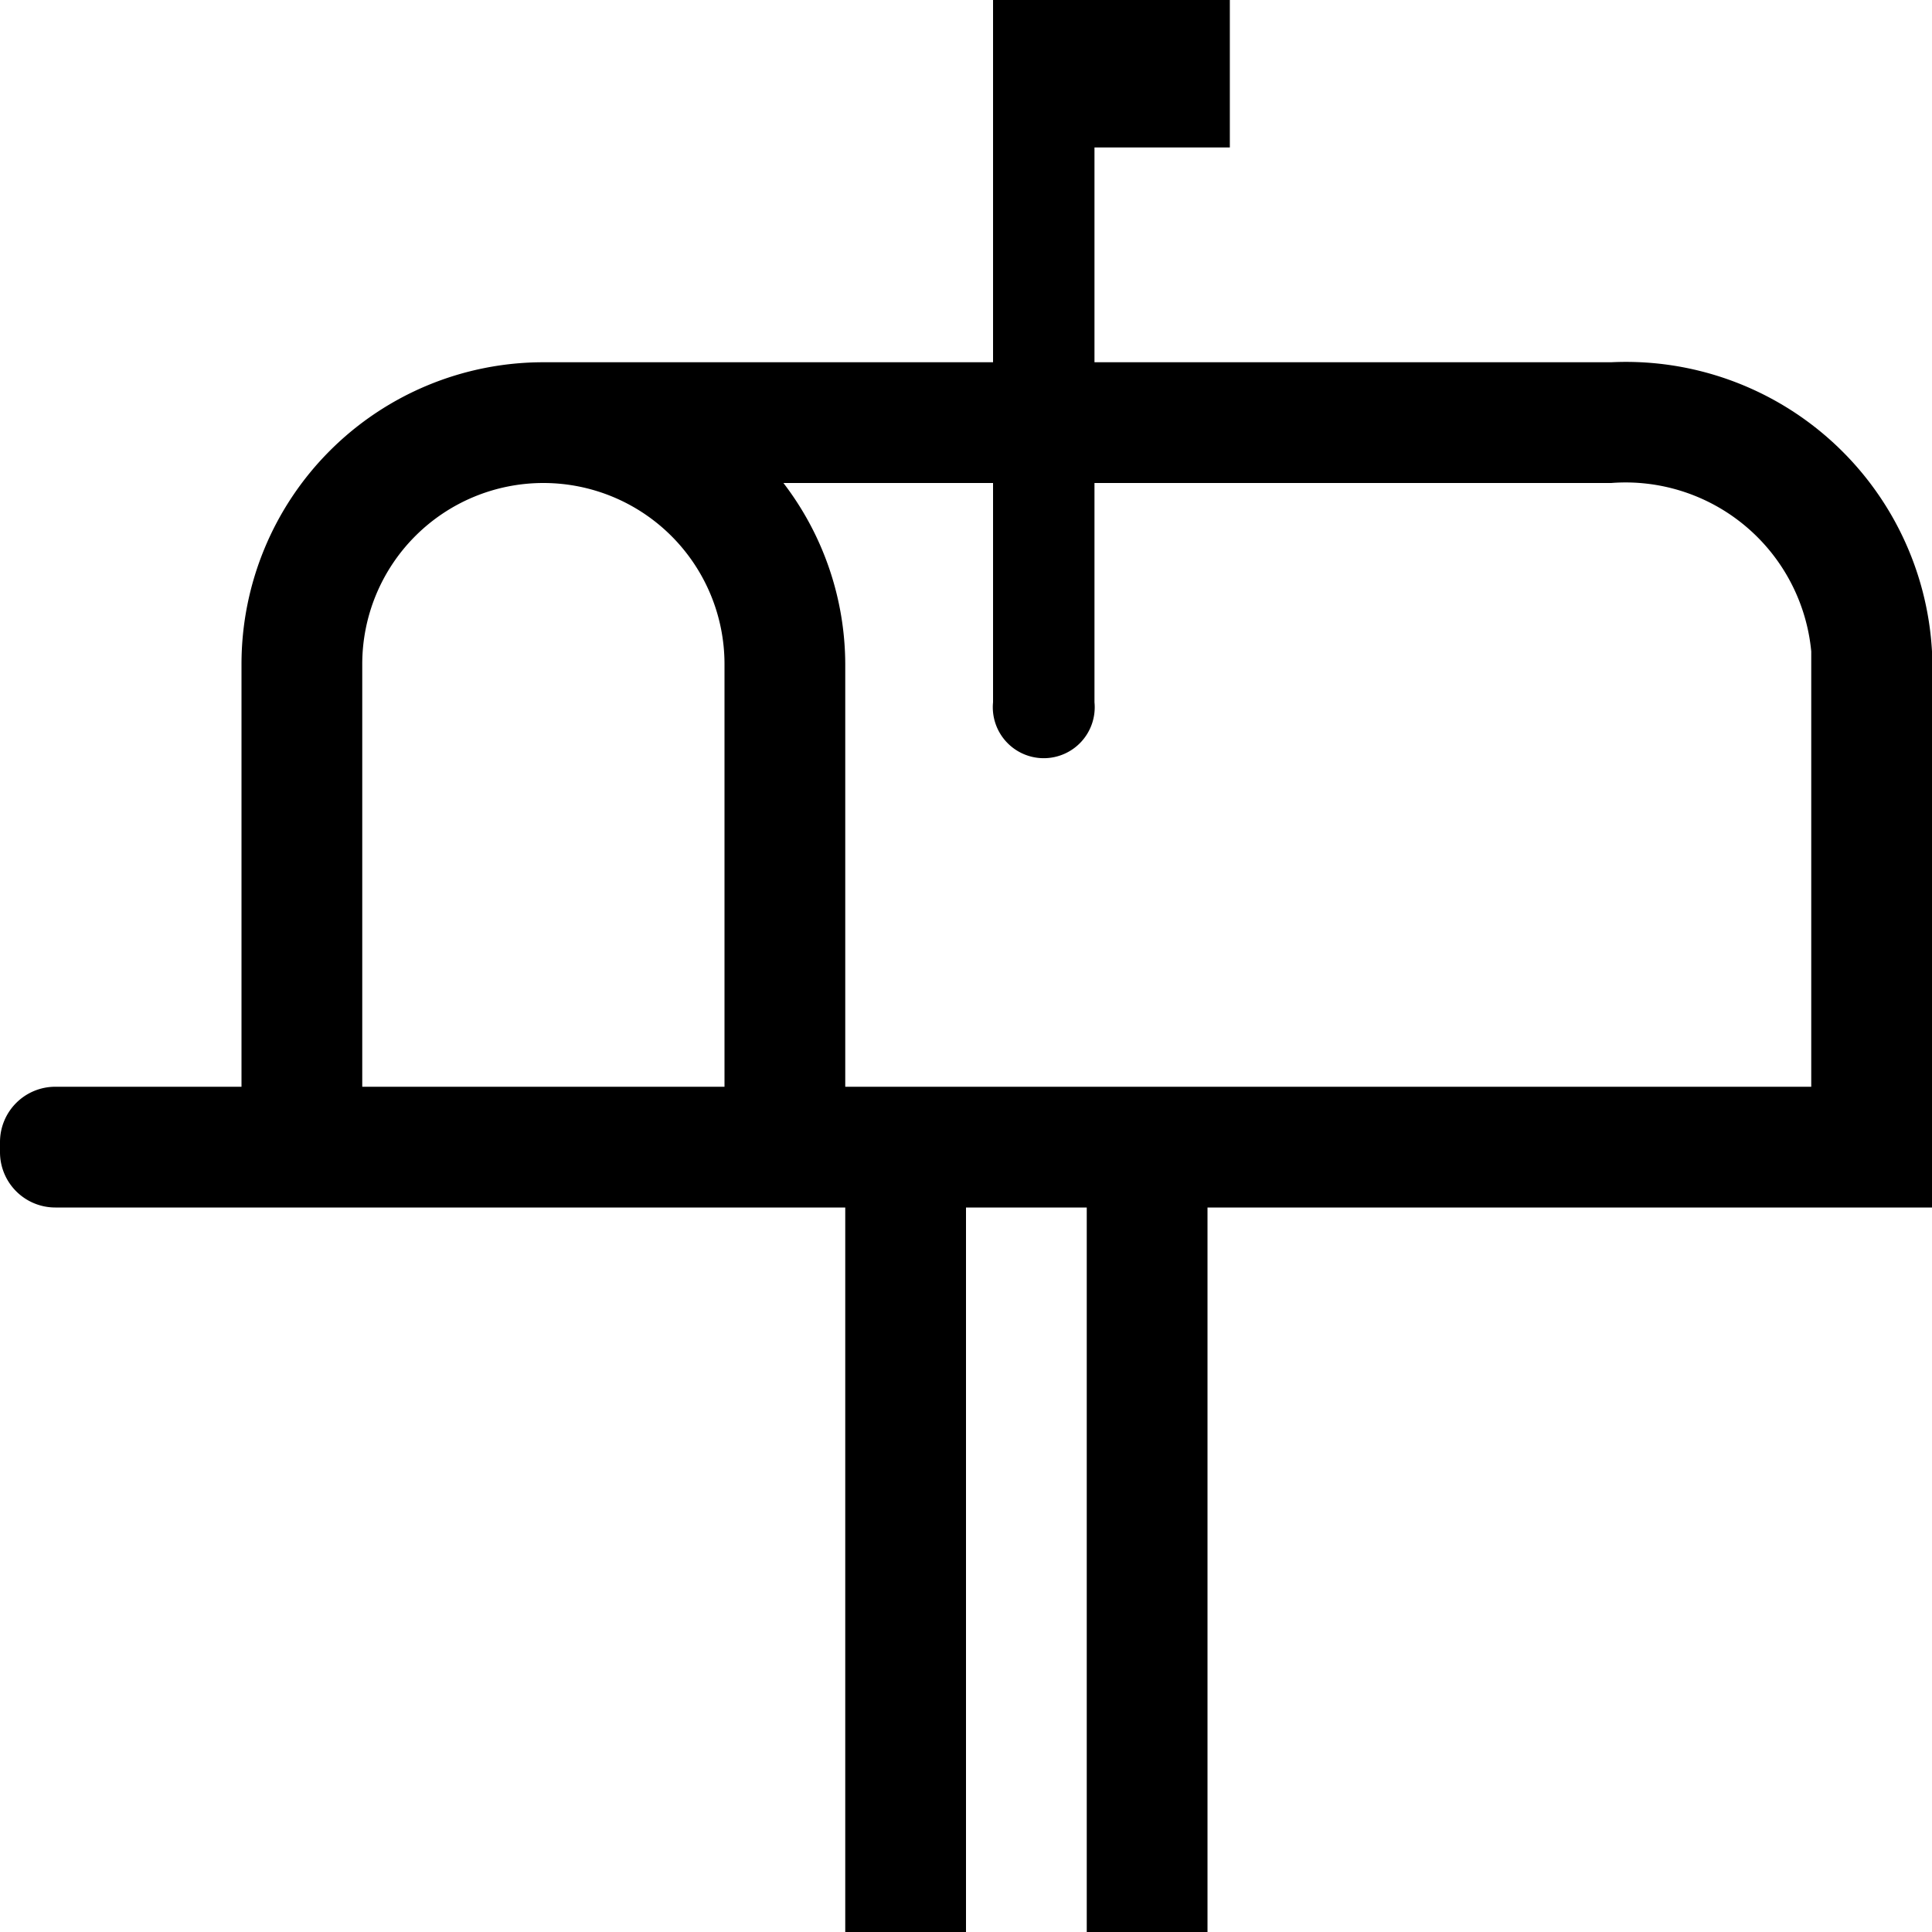 <svg viewBox="0 0 16 16" xmlns="http://www.w3.org/2000/svg">
  <path fill="currentColor" d="M16,5.395A2.539,2.539,0,0,0,13.343,3H9.064V1.221h1.121V0H8.224V3H4.5A2.5,2.5,0,0,0,2,5.5V9H.458A.458.458,0,0,0,0,9.458v.084A.458.458,0,0,0,.458,10H7v6H8V10H9v6h1V10h6ZM5.578,9H3V5.5a1.5,1.5,0,0,1,3,0V9ZM15,9H7V5.5A2.476,2.476,0,0,0,6.488,4H8.224V5.816a.422.422,0,1,0,.84,0V4h4.279A1.545,1.545,0,0,1,15,5.395Z"
  />
</svg>
